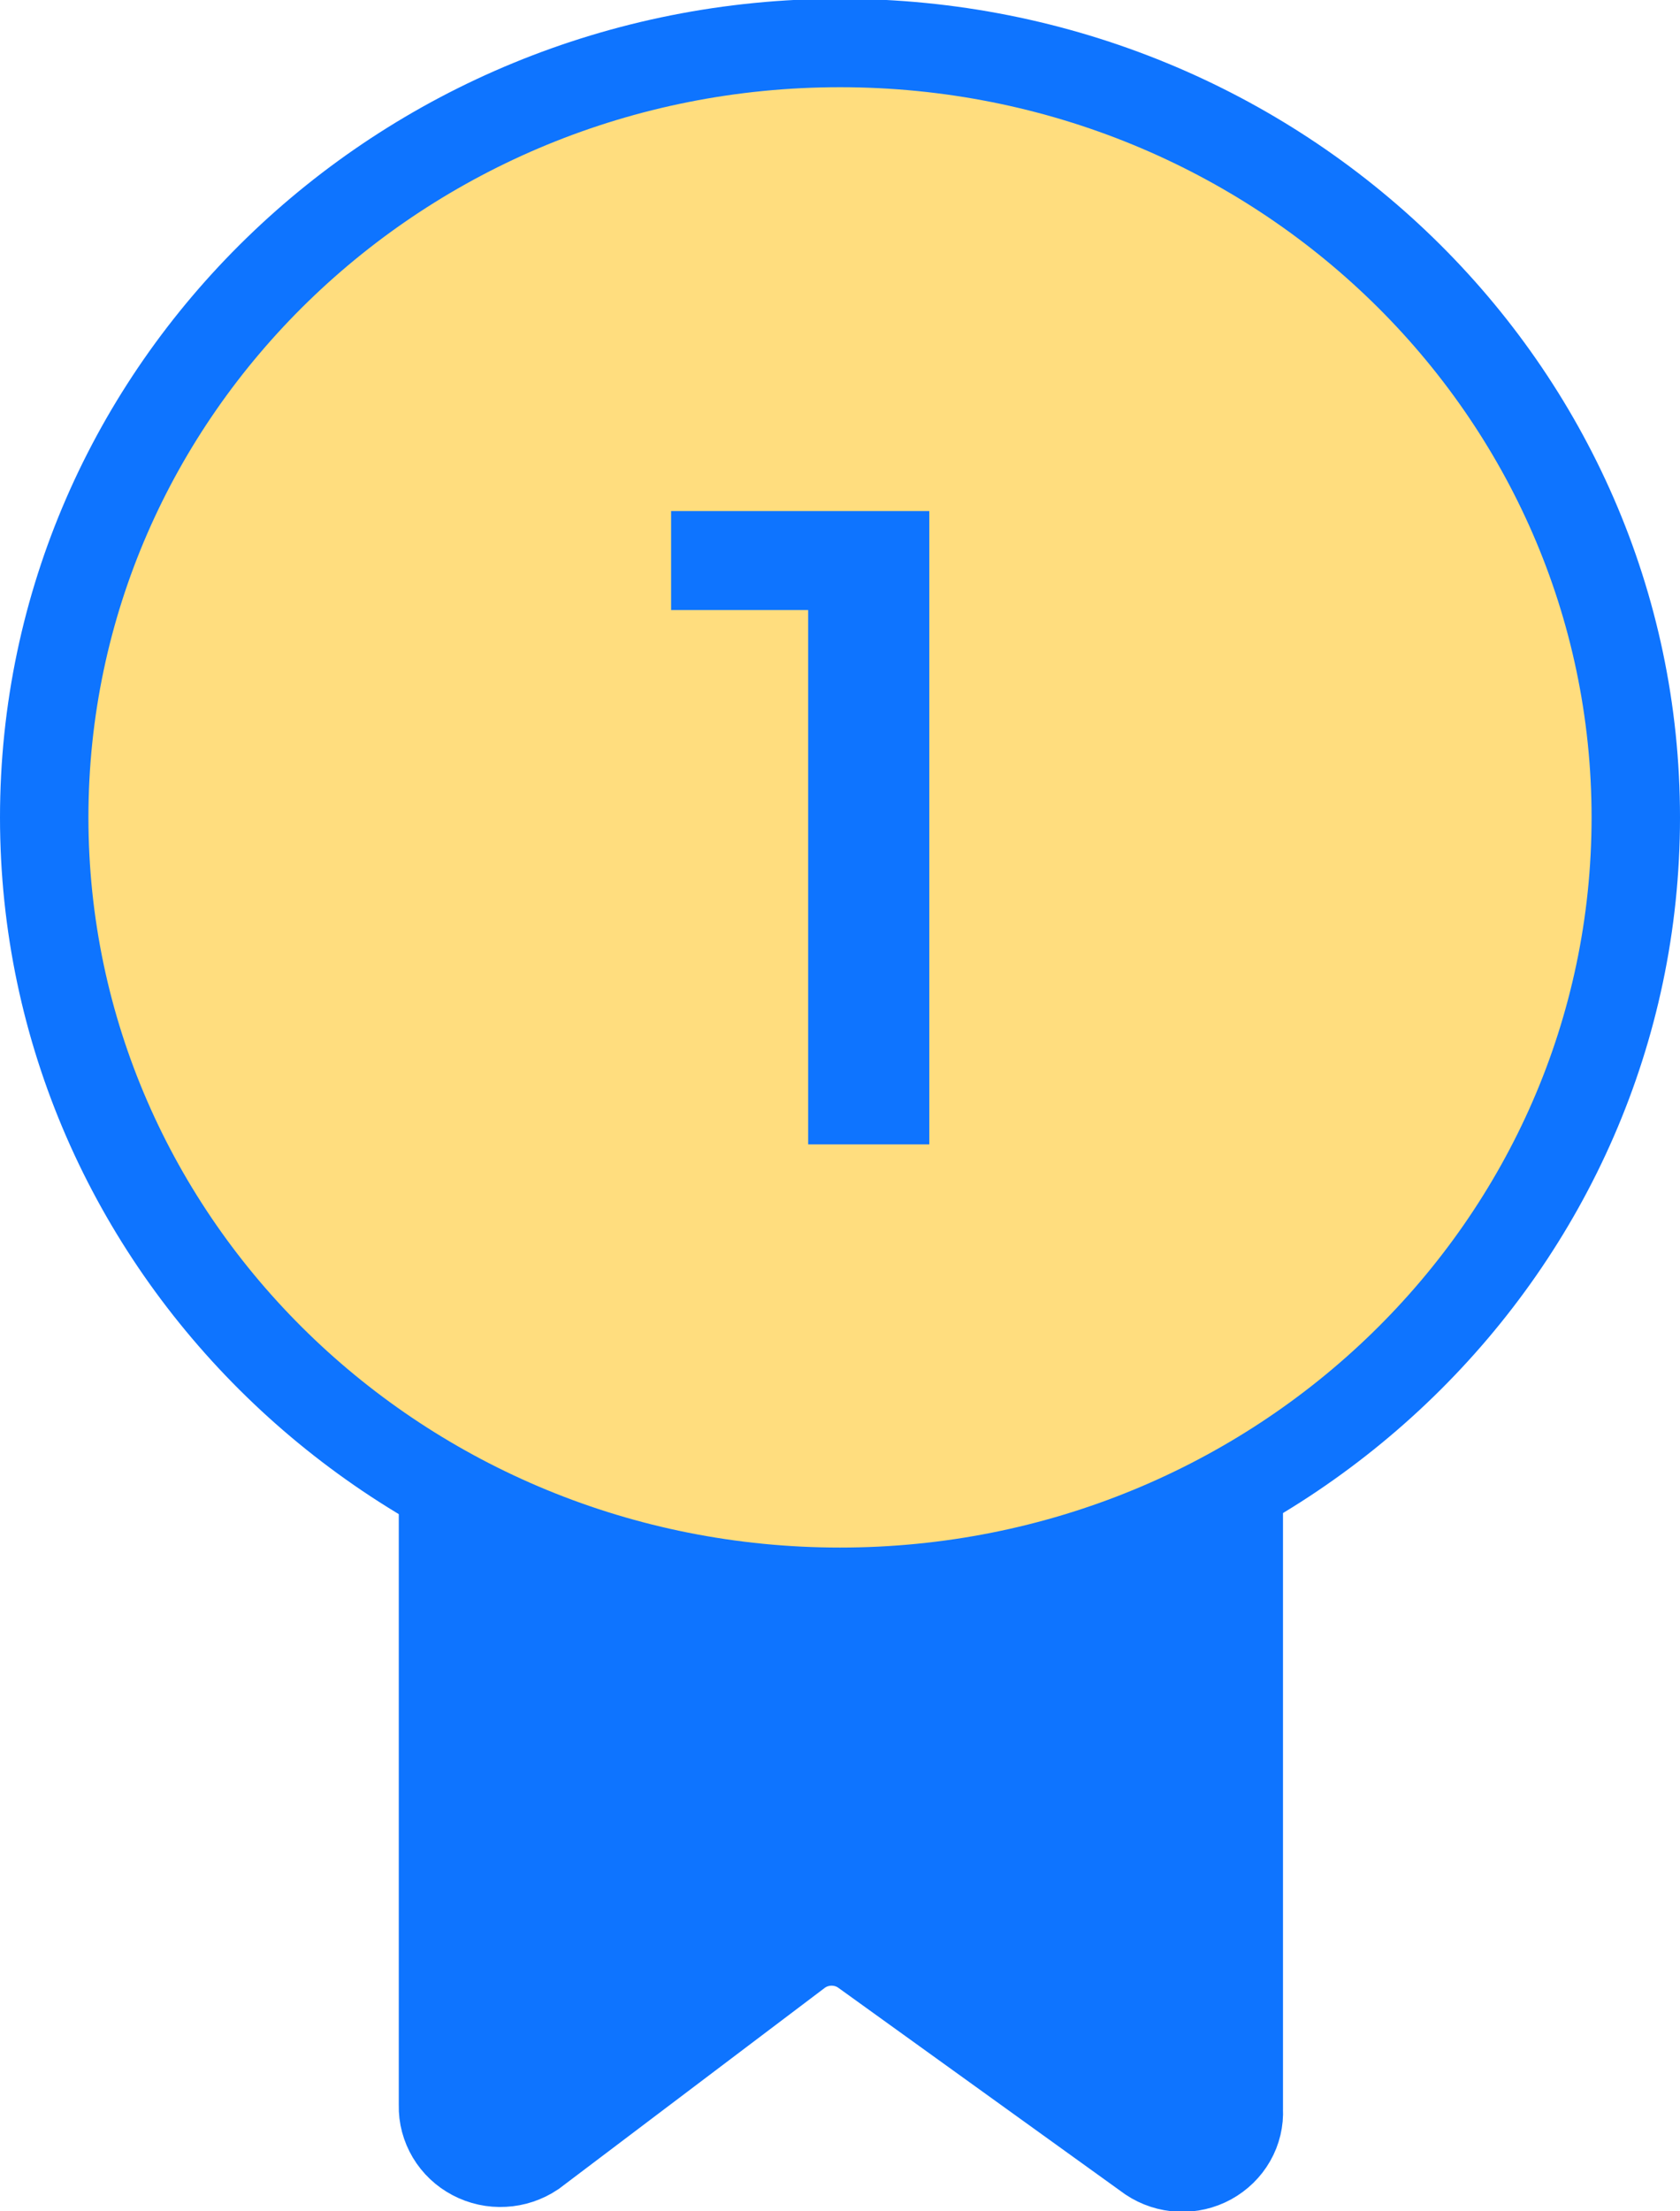 <svg width="19" height="25" viewBox="0 0 19 25" fill="none" xmlns="http://www.w3.org/2000/svg">
<g clip-path="url(#clip0_2555_8749)">
<path d="M6.03 24.339L9.03 22.072C9.138 21.992 9.27 21.949 9.405 21.949C9.541 21.949 9.672 21.992 9.78 22.072L13.01 24.397C13.108 24.462 13.224 24.5 13.343 24.505C13.462 24.51 13.58 24.483 13.684 24.426C13.787 24.369 13.873 24.286 13.931 24.184C13.989 24.083 14.016 23.968 14.01 23.852V16.44C14.014 16.355 14.001 16.27 13.971 16.19C13.941 16.11 13.894 16.036 13.835 15.974C13.775 15.911 13.703 15.861 13.624 15.826C13.544 15.79 13.458 15.771 13.37 15.769H5.66C5.572 15.771 5.485 15.79 5.405 15.825C5.325 15.861 5.252 15.911 5.192 15.973C5.132 16.035 5.085 16.109 5.053 16.189C5.022 16.269 5.007 16.354 5.01 16.44V23.804C5.007 23.92 5.038 24.035 5.098 24.136C5.158 24.237 5.246 24.32 5.351 24.375C5.457 24.431 5.576 24.457 5.696 24.45C5.816 24.444 5.931 24.405 6.03 24.339Z" fill="#0E74FF" stroke="#0E74FF" stroke-miterlimit="10"/>
<path d="M9.5 17.996C14.471 17.996 18.5 14.076 18.5 9.241C18.5 4.406 14.471 0.486 9.5 0.486C4.529 0.486 0.5 4.406 0.5 9.241C0.5 14.076 4.529 17.996 9.5 17.996Z" fill="#FFDD7E"/>
<path d="M9.5 17.996C14.471 17.996 18.5 14.076 18.5 9.241C18.5 4.406 14.471 0.486 9.5 0.486C4.529 0.486 0.5 4.406 0.5 9.241C0.5 14.076 4.529 17.996 9.5 17.996Z" stroke="#0E74FF" stroke-miterlimit="10"/>
<path d="M10.51 5.778V12.938H9.14V6.897H7.59V5.778H10.51Z" fill="#0E74FF"/>
</g>
<defs>
<clipPath id="clip0_2555_8749">
<rect width="19" height="25" fill="white"/>
</clipPath>
</defs>
</svg>
